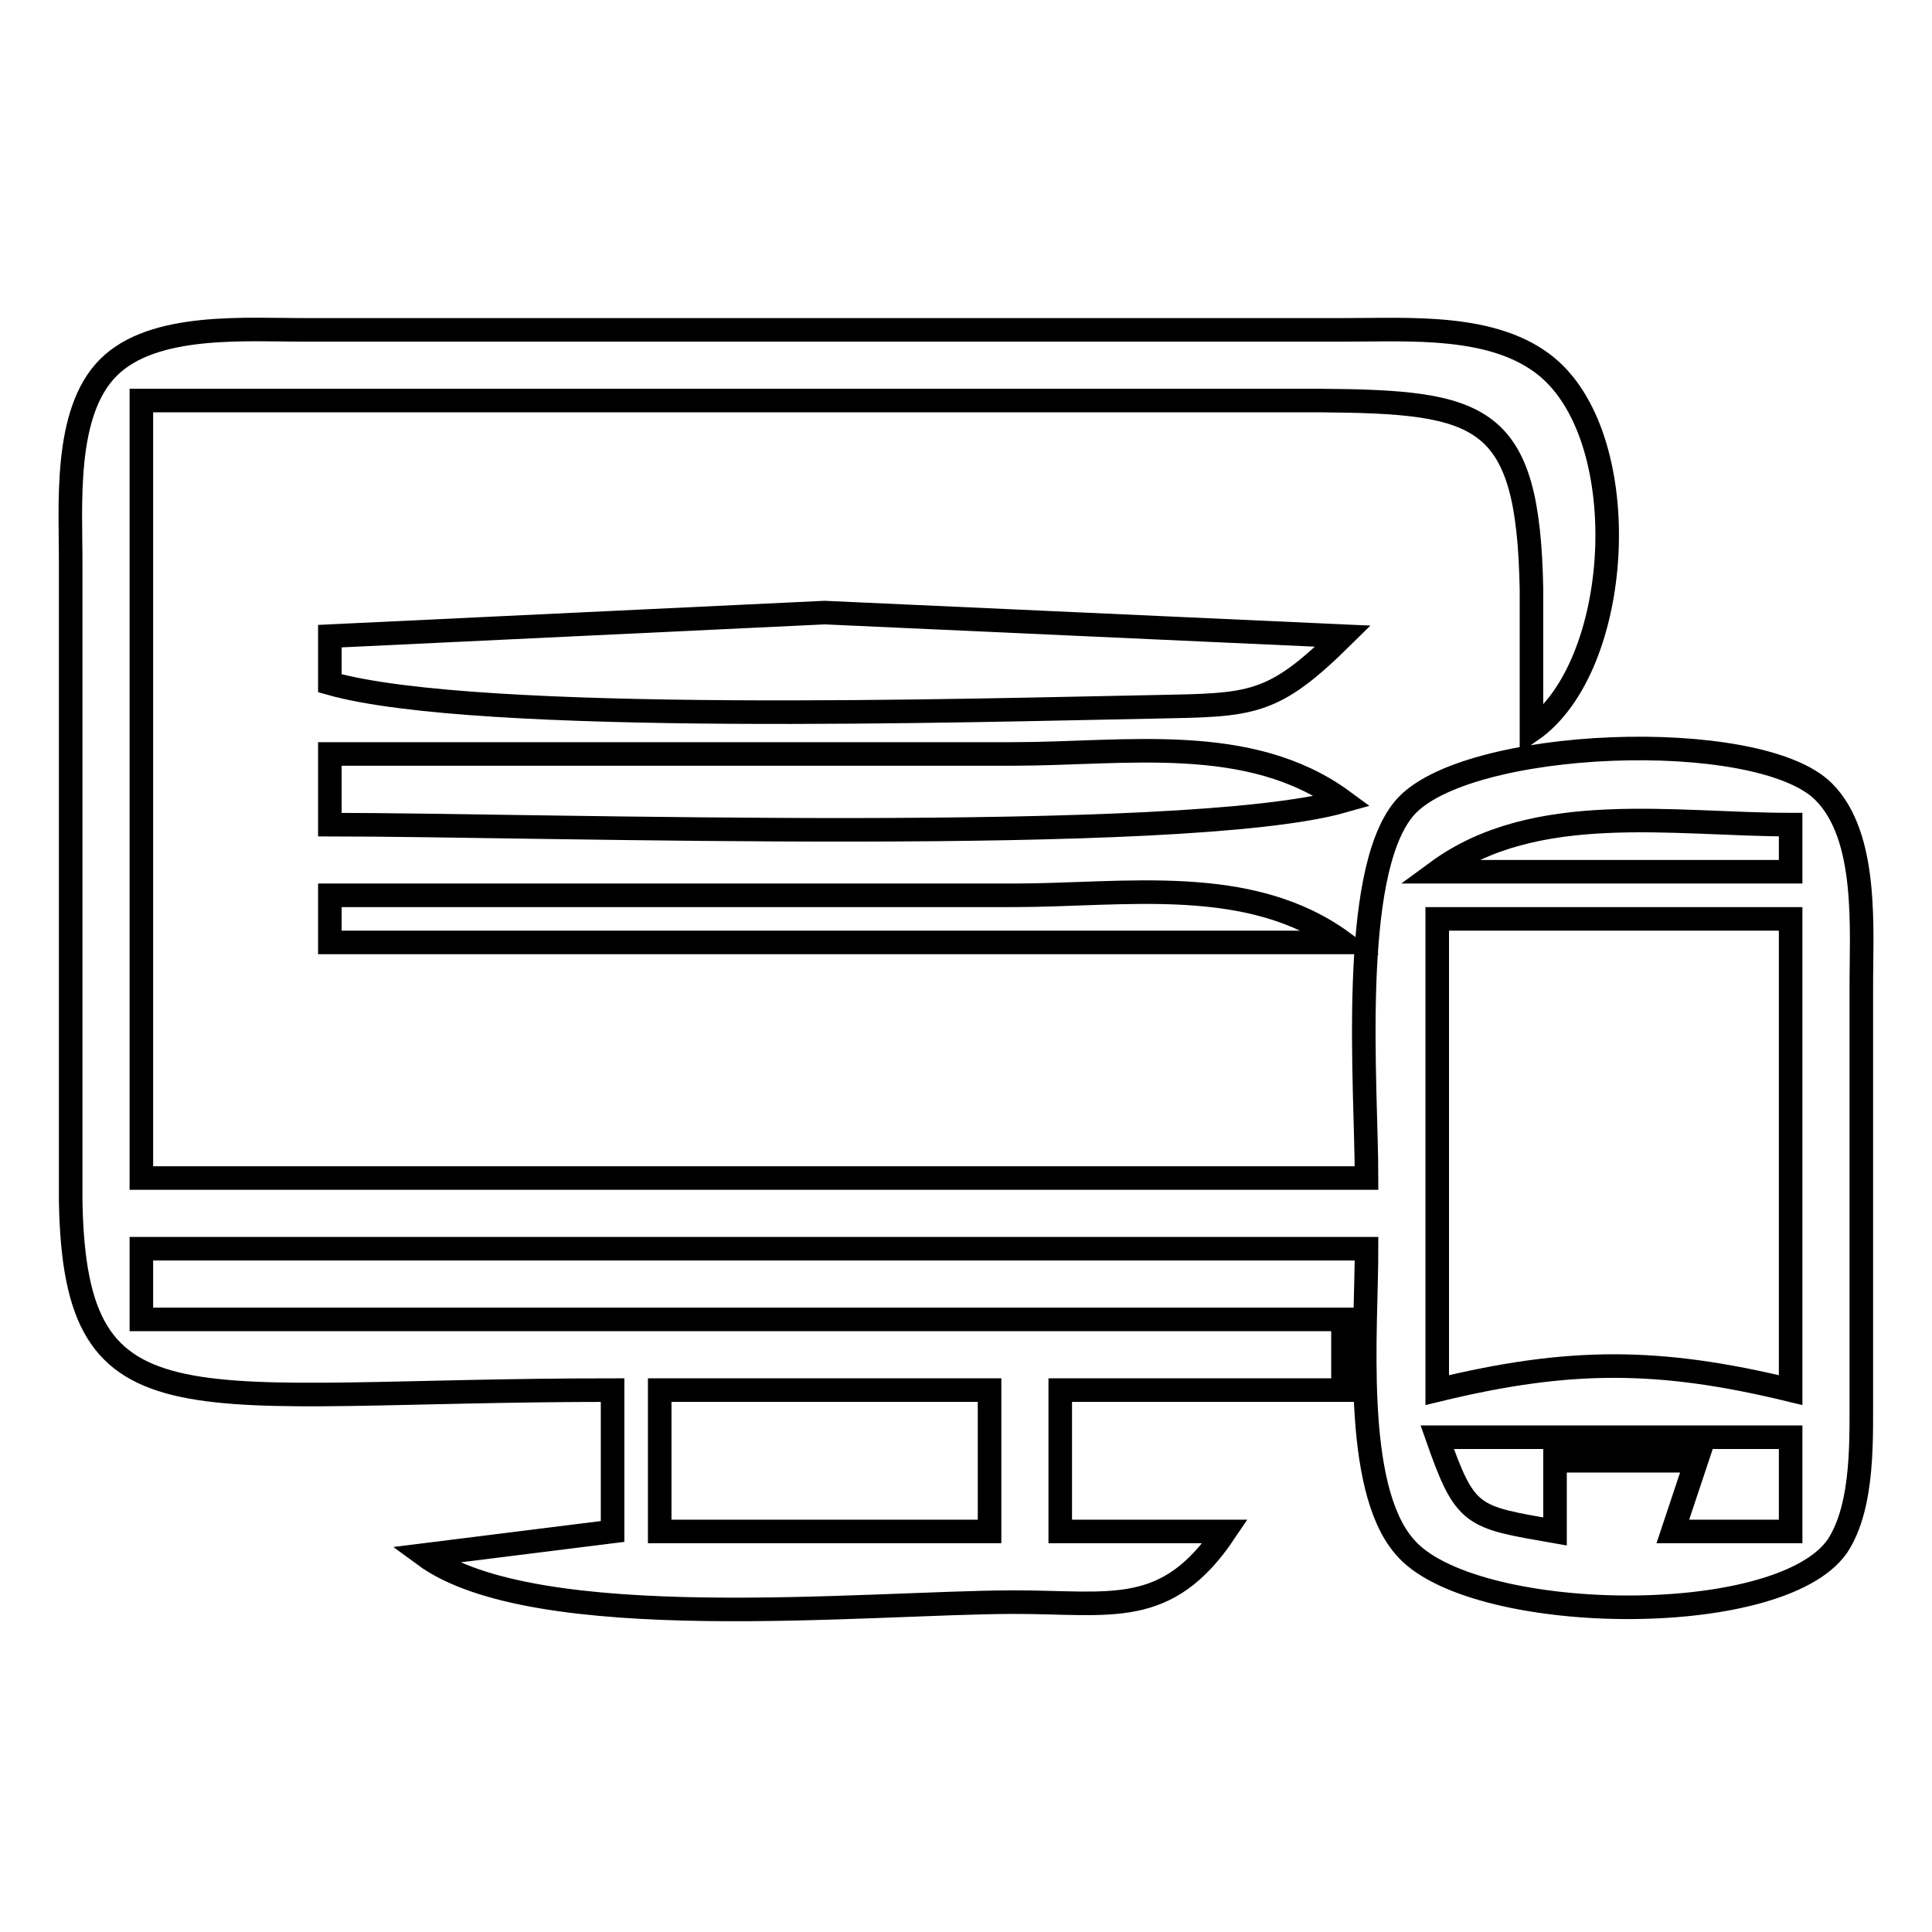 <?xml version="1.0" encoding="UTF-8" standalone="no"?>
<!DOCTYPE svg PUBLIC "-//W3C//DTD SVG 20010904//EN"
              "http://www.w3.org/TR/2001/REC-SVG-20010904/DTD/svg10.dtd">

<svg xmlns="http://www.w3.org/2000/svg"
     width="28.924mm" height="28.924mm"
     viewBox="0 0 82 82">
  <path id="Selection"
        fill="none" stroke="black" stroke-width="1"
        d="M 26.00,59.00
           C 7.88,59.00 3.19,61.14 3.00,51.00
             3.00,51.00 3.00,24.00 3.00,24.00
             3.01,21.46 2.68,17.52 4.60,15.60
             6.52,13.68 10.46,14.01 13.00,14.00
             13.00,14.00 57.00,14.00 57.00,14.00
             59.77,14.01 63.44,13.71 65.69,15.60
             69.42,18.75 68.87,28.30 65.00,31.00
             65.00,31.00 65.00,25.00 65.00,25.00
             64.86,17.57 62.96,17.05 56.00,17.00
             56.00,17.00 6.00,17.00 6.00,17.00
             6.00,17.00 6.00,50.00 6.00,50.00
             6.00,50.00 58.00,50.00 58.00,50.00
             58.00,46.20 57.24,37.11 59.60,34.31
             62.13,31.31 74.63,30.83 77.40,33.60
             79.32,35.52 78.99,39.46 79.00,42.00
             79.00,42.00 79.00,59.00 79.00,59.00
             78.99,60.97 79.13,63.89 77.98,65.63
             75.47,69.21 62.34,68.95 59.60,65.63
             57.39,63.06 58.00,56.41 58.00,53.00
             58.00,53.00 6.00,53.00 6.00,53.00
             6.00,53.00 6.00,56.00 6.00,56.00
             6.00,56.00 57.00,56.00 57.00,56.00
             57.00,56.00 57.00,59.00 57.00,59.00
             57.00,59.00 45.00,59.00 45.00,59.00
             45.00,59.00 45.00,65.00 45.00,65.00
             45.00,65.00 52.00,65.00 52.00,65.00
             49.51,68.72 47.15,67.99 43.00,68.00
             36.78,68.01 22.70,69.46 18.00,66.00
             18.00,66.00 26.00,65.00 26.00,65.00
             26.00,65.00 26.00,59.00 26.00,59.00 Z
           M 14.00,27.00
           C 14.00,27.00 35.00,26.00 35.00,26.00
             35.00,26.00 57.00,27.00 57.00,27.00
             54.00,29.96 53.17,29.92 49.00,30.00
             41.37,30.14 20.26,30.78 14.00,29.00
             14.00,29.00 14.00,27.00 14.00,27.00 Z
           M 14.00,32.00
           C 14.00,32.00 43.00,32.00 43.00,32.00
             47.74,32.00 53.04,31.09 57.00,34.00
             50.24,35.92 22.87,35.00 14.00,35.00
             14.00,35.00 14.00,32.00 14.00,32.00 Z
           M 76.00,35.00
           C 71.05,35.00 65.15,33.95 61.00,37.00
             61.00,37.00 76.00,37.00 76.00,37.00
             76.00,37.00 76.00,35.00 76.00,35.00 Z
           M 14.00,38.00
           C 14.00,38.00 43.00,38.00 43.00,38.00
             47.74,38.00 53.04,37.09 57.00,40.00
             57.00,40.00 14.00,40.00 14.00,40.00
             14.00,40.00 14.00,38.00 14.00,38.00 Z
           M 76.00,39.00
           C 76.00,39.00 61.00,39.00 61.00,39.00
             61.00,39.00 61.00,59.00 61.00,59.00
             66.60,57.64 70.40,57.64 76.00,59.00
             76.00,59.00 76.00,39.00 76.00,39.00 Z
           M 42.00,59.00
           C 42.00,59.00 28.00,59.00 28.00,59.00
             28.00,59.00 28.00,65.00 28.00,65.00
             28.00,65.00 42.00,65.00 42.00,65.00
             42.00,65.00 42.00,59.00 42.00,59.00 Z
           M 76.00,61.00
           C 76.00,61.00 61.00,61.00 61.00,61.00
             62.20,64.42 62.46,64.38 66.00,65.00
             66.00,65.00 66.00,62.00 66.00,62.00
             66.00,62.00 72.00,62.00 72.00,62.00
             72.00,62.00 71.00,65.00 71.00,65.00
             71.00,65.00 76.00,65.00 76.00,65.00
             76.00,65.00 76.00,61.00 76.00,61.00 Z" />
</svg>

